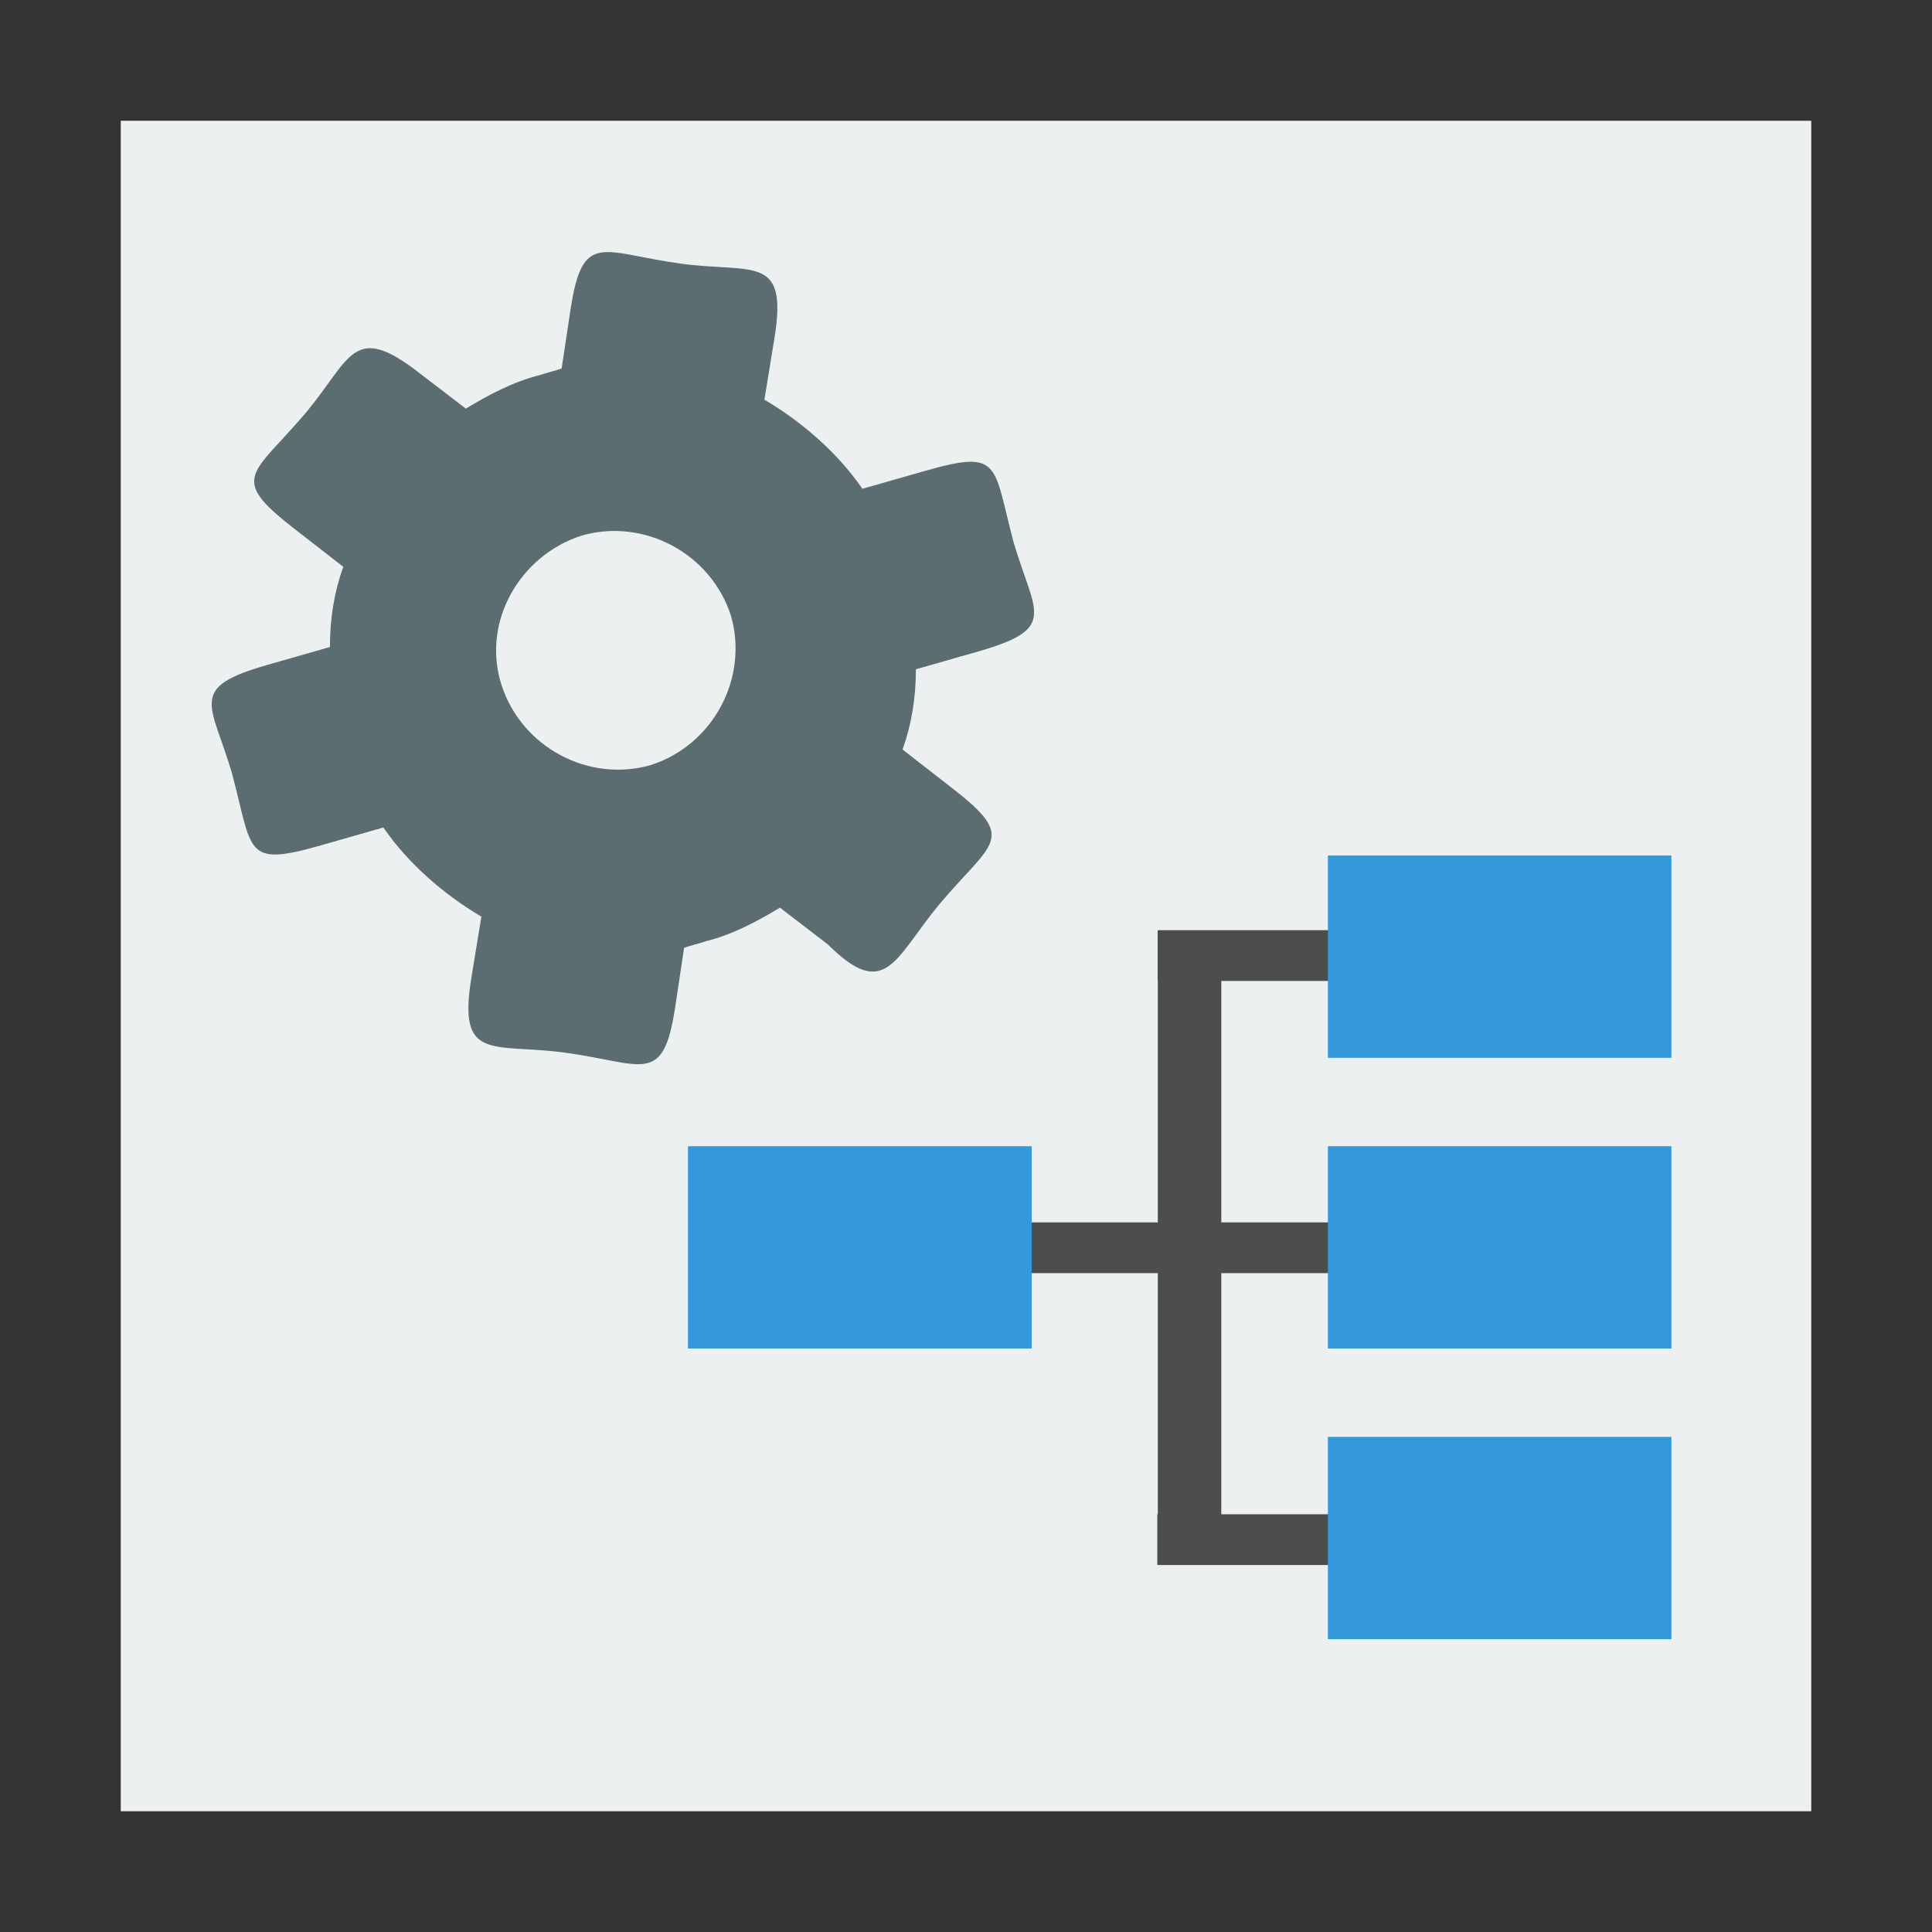 <svg width="48" version="1.1" xmlns="http://www.w3.org/2000/svg" height="48">
<rect width="100%" height="100%" fill="#333333" stroke="none"/>
<g style="fill-rule:evenodd">
<rect width="42" x="3" y="3" height="42" style="fill:#edf0f1;stroke:none" id="rect829"/>
<g style="stroke:#003bc3;stroke-linecap:square;stroke-width:0" id="g6" transform="matrix(1.147,0,0,0.917,1.359,6.982)">
<rect width="6.761" x="0" y="0" height="1.375" style="fill:#4d4d4d;stroke-miterlimit:2.013" id="shape0" transform="translate(21.04,25.505)"/>
<g style="stroke-miterlimit:2" id="g9">
<g style="fill:#4d4d4d" id="g11">
<rect width="4.12" x="0" y="0" height="1.375" id="shape01" transform="translate(23.891,17.588)"/>
<rect width="4.12" x="0" y="0" height="1.375" id="shape02" transform="translate(23.883,33.413)"/>
</g>
<g style="fill:#3498db" id="g15">
<rect width="7.446" x="0" y="0" height="5.481" id="line26" transform="translate(13.717,23.441)"/>
<rect width="7.441" x="0" y="0" height="5.481" id="line241" transform="translate(27.578,15.565)"/>
<rect width="7.441" x="0" y="0" height="5.481" id="line271" transform="translate(27.578,23.441)"/>
<rect width="7.441" x="0" y="0" height="5.481" id="line2101" transform="translate(27.578,31.316)"/>
</g>
<rect width="17.175" x="0" y="0" height="1.375" style="fill:#4d4d4d" id="shape03" transform="matrix(0,1,-1,0,25.269,17.608)"/>
</g>
</g>
</g>
<path style="fill:#5b6d71;stroke:none" id="path9" d="m 25.19,13.5 c -0.526,-1.968 -0.293,-2.348 -2.214,-1.799 l -1.55,.443 c -0.609,-0.886 -1.494,-1.661 -2.435,-2.214 l .249,-1.522 c 0.342,-2.092 -0.519,-1.622 -2.297,-1.854 -1.98,-0.265 -2.467,-0.855 -2.768,1.135 l -.221,1.467 c -0.166,0.055 -0.387,0.111 -0.554,0.166 -0.664,0.166 -1.273,0.498 -1.827,0.83 l -1.19,-.913 c -1.607,-1.233 -1.658,-0.347 -2.768,0.996 -1.327,1.57 -1.954,1.616 -0.332,2.878 l 1.246,.969 c -0.221,0.609 -0.332,1.273 -0.332,1.993 l -1.55,.443 c -1.991,0.569 -1.403,0.94 -0.886,2.685 0.526,1.968 0.293,2.348 2.214,1.799 l 1.55,-.443 c 0.609,0.886 1.494,1.661 2.435,2.214 l -.249,1.522 c -0.342,2.092 0.519,1.622 2.297,1.854 1.98,0.265 2.467,0.855 2.768,-1.135 l .221,-1.467 c 0.166,-0.055 0.387,-0.111 0.554,-0.166 0.664,-0.166 1.273,-0.498 1.827,-0.83 l 1.19,.913 c 1.437,1.428 1.658,0.347 2.768,-0.996 1.327,-1.57 1.954,-1.616 0.332,-2.878 l -1.245,-.969 c 0.221,-0.609 0.332,-1.273 0.332,-1.993 l 1.55,-.443 c 1.991,-0.569 1.403,-0.94 0.886,-2.685 z  m -9.022,5.508 c -1.55,0.443 -3.21,-0.443 -3.709,-1.993 -0.498,-1.55 0.443,-3.21 1.993,-3.709 1.55,-0.443 3.21,0.443 3.709,1.993 0.443,1.55 -0.443,3.21 -1.993,3.709 z "/>
</svg>

